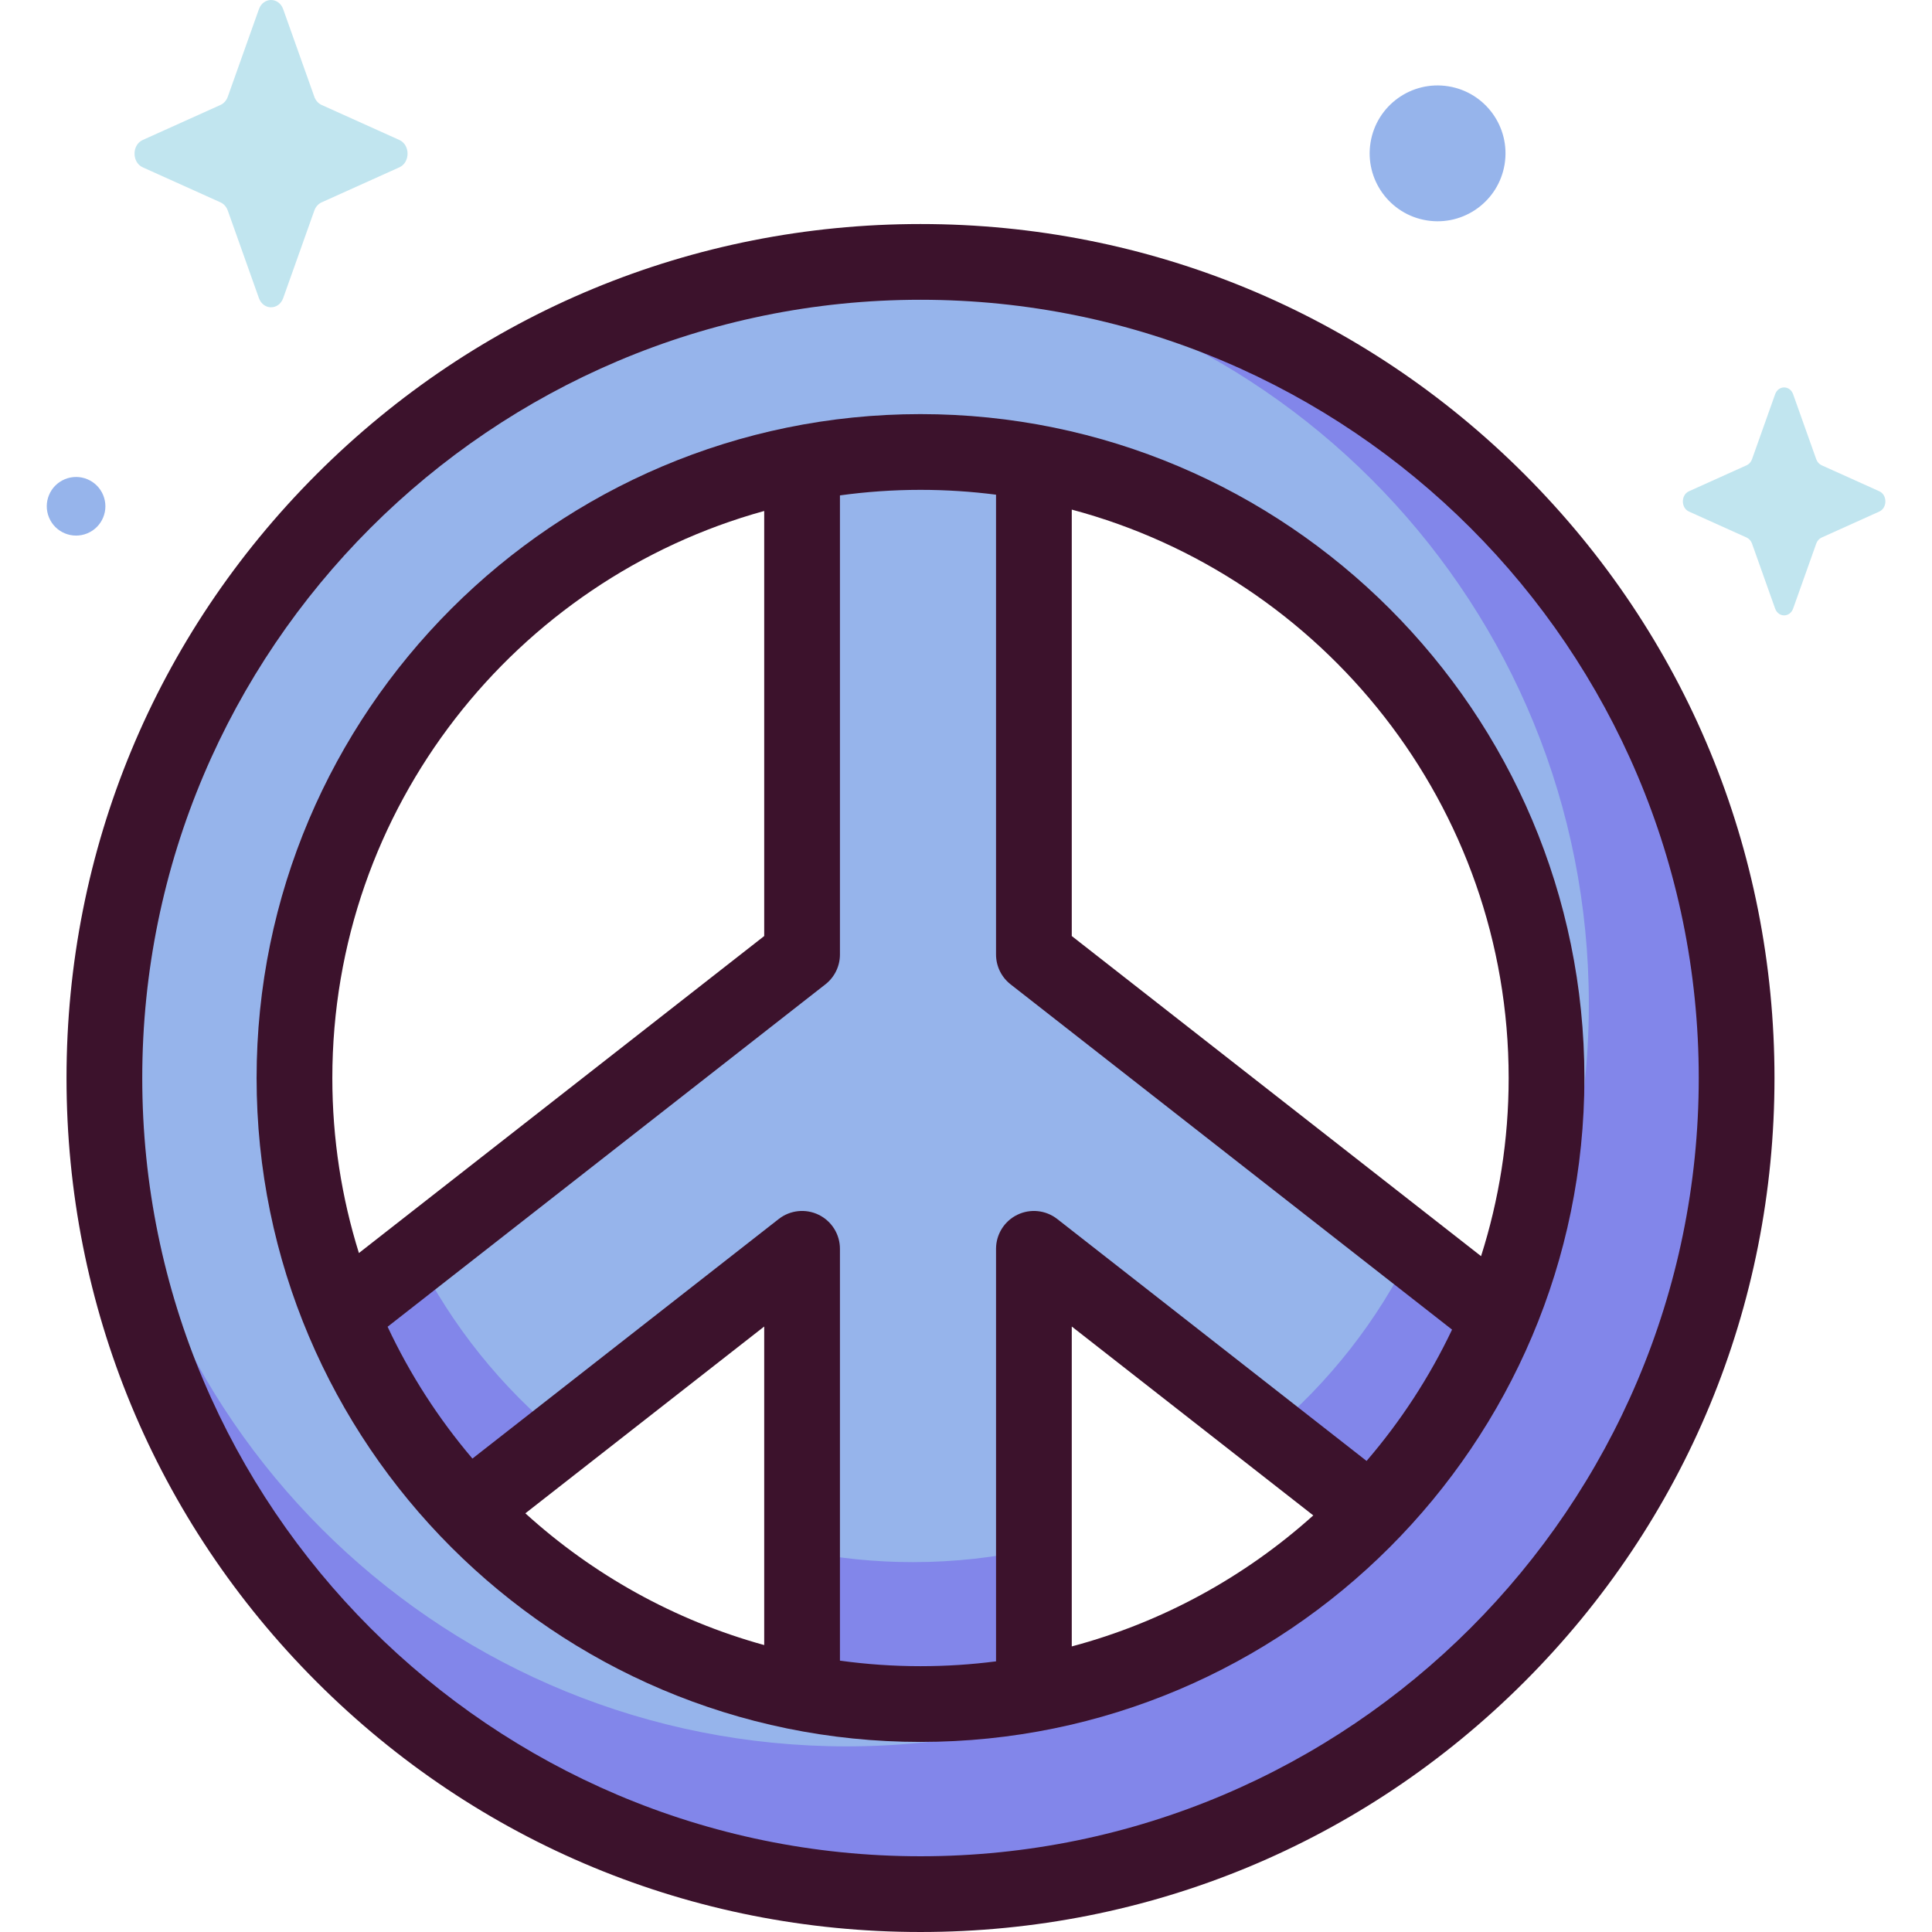 <svg id="Capa_1" enable-background="new 0 0 512 512" height="512" viewBox="0 0 512 512" width="512" xmlns="http://www.w3.org/2000/svg"><g><g><g><path d="m243.941 69.407c-119.448 0-216.279 96.832-216.279 216.279 0 119.448 96.831 216.279 216.279 216.279 119.447 0 216.279-96.831 216.279-216.279s-96.831-216.279-216.279-216.279zm165.906 216.279c0 22.543-4.505 44.032-12.65 63.628l-123.202-96.361v-130.45c77.278 14.141 135.852 81.819 135.852 163.183zm-197.29-162.928v130.195l-122.194 95.571c-7.939-19.383-12.327-40.597-12.327-62.839 0-80.895 57.902-148.255 134.521-162.927zm-88.609 277.496 88.608-69.303v117.663c-34.533-6.614-65.267-23.922-88.608-48.36zm150.047 48.614v-117.918l89.363 69.894c-23.571 24.437-54.569 41.657-89.363 48.024z" fill="#96b4eb"/></g><g><path d="m124.652 399.704 24.21-18.935c-15.941-13.046-29.088-29.373-38.42-47.949l-23.476 18.361c9.806 15.554 21.616 29.805 33.595 43.742 1.366 1.59 2.728 3.186 4.091 4.781z" fill="#8286ea"/></g><g><path d="m273.995 410.471c-10.314 2.291-21.032 3.509-32.036 3.509-10.069 0-19.902-1.015-29.402-2.942v39.133h61.438z" fill="#8286ea"/></g><g><path d="m243.941 69.407c-3.339 0-6.657.087-9.959.237 104.164 5.018 187.078 91.054 187.078 196.462 0 30.961-7.162 60.246-19.906 86.302l-26.941-21.071c-9.126 18.689-22.095 35.154-37.88 48.371l29.483 23.06c-35.767 37.014-85.92 60.038-141.456 60.038-105.408 0-191.444-82.913-196.462-187.078-.149 3.302-.237 6.62-.237 9.959 0 119.448 96.831 216.279 216.279 216.279 119.447 0 216.279-96.831 216.279-216.279.001-119.449-96.83-216.28-216.278-216.28z" fill="#8286ea"/></g><g><path d="m75.055 2.456 8.244 23.18c.353.992 1.052 1.779 1.933 2.176l20.594 9.279c2.91 1.311 2.91 5.946 0 7.257l-20.594 9.278c-.882.397-1.58 1.184-1.933 2.176l-8.244 23.179c-1.165 3.275-5.283 3.275-6.448 0l-8.243-23.179c-.353-.993-1.052-1.779-1.934-2.176l-20.594-9.278c-2.91-1.311-2.91-5.946 0-7.257l20.594-9.279c.882-.397 1.581-1.184 1.934-2.176l8.243-23.18c1.165-3.275 5.284-3.275 6.448 0z" fill="#c1e5ef"/></g><g><path d="m475.204 104.495 6.115 17.194c.262.736.78 1.319 1.434 1.614l15.276 6.883c2.158.972 2.158 4.411 0 5.383l-15.276 6.883c-.654.295-1.172.878-1.434 1.614l-6.115 17.194c-.864 2.429-3.919 2.429-4.783 0l-6.115-17.194c-.262-.736-.78-1.32-1.434-1.614l-15.276-6.883c-2.158-.972-2.158-4.411 0-5.383l15.276-6.883c.654-.295 1.172-.878 1.434-1.614l6.115-17.194c.864-2.429 3.919-2.429 4.783 0z" fill="#c1e5ef"/></g><g><ellipse cx="381.048" cy="40.615" fill="#96b4eb" rx="18" ry="18" transform="matrix(.16 -.987 .987 .16 279.919 410.237)"/></g><g><ellipse cx="20.117" cy="134.159" fill="#96b4eb" rx="7.765" ry="7.765" transform="matrix(.924 -.383 .383 .924 -49.809 17.911)"/></g></g><g><g><path d="m403.97 125.657c-42.745-42.745-99.578-66.286-160.028-66.286-60.451 0-117.284 23.541-160.029 66.286s-66.286 99.578-66.286 160.029 23.541 117.283 66.286 160.029c42.745 42.744 99.577 66.285 160.029 66.285 60.45 0 117.283-23.541 160.028-66.286s66.286-99.578 66.286-160.029c0-60.45-23.541-117.283-66.286-160.028zm-160.028 366.272c-113.724 0-206.244-92.52-206.244-206.243s92.52-206.244 206.244-206.244c113.723 0 206.243 92.521 206.243 206.244s-92.521 206.243-206.243 206.243z" fill="#3c122c"/></g><g><path d="m243.942 109.744c-97.014 0-175.942 78.927-175.942 175.942 0 97.014 78.928 175.941 175.942 175.941s175.94-78.927 175.94-175.941c0-97.015-78.926-175.942-175.94-175.942zm155.869 175.942c0 16.451-2.57 32.311-7.315 47.21l-108.466-84.835v-113.01c66.582 17.736 115.781 78.543 115.781 150.635zm-197.289-150.274v112.649l-107.406 84.005c-4.577-14.657-7.045-30.235-7.045-46.38 0-71.61 48.544-132.086 114.451-150.274zm0 300.546c-23.869-6.586-45.463-18.712-63.296-34.913l63.296-49.506zm20.071 4.129v-109.137c0-3.838-2.188-7.34-5.638-9.021-3.45-1.68-7.556-1.248-10.58 1.116l-81.177 63.491c-8.961-10.535-16.547-22.272-22.48-34.934l116.023-90.745c2.431-1.902 3.852-4.818 3.852-7.905v-121.668c6.982-.961 14.107-1.469 21.349-1.469 6.781 0 13.462.438 20.017 1.282v121.856c0 3.087 1.421 6.003 3.853 7.905l116.998 91.507c-5.998 12.621-13.641 24.314-22.654 34.798l-81.978-64.117c-3.024-2.364-7.131-2.796-10.58-1.116-3.45 1.682-5.638 5.183-5.638 9.021v109.323c-6.555.844-13.236 1.282-20.017 1.282-7.243 0-14.368-.508-21.35-1.469zm125.44-38.488c-18.045 16.221-39.882 28.296-64.003 34.721v-84.78z" fill="#3c122c"/></g></g></g></svg>